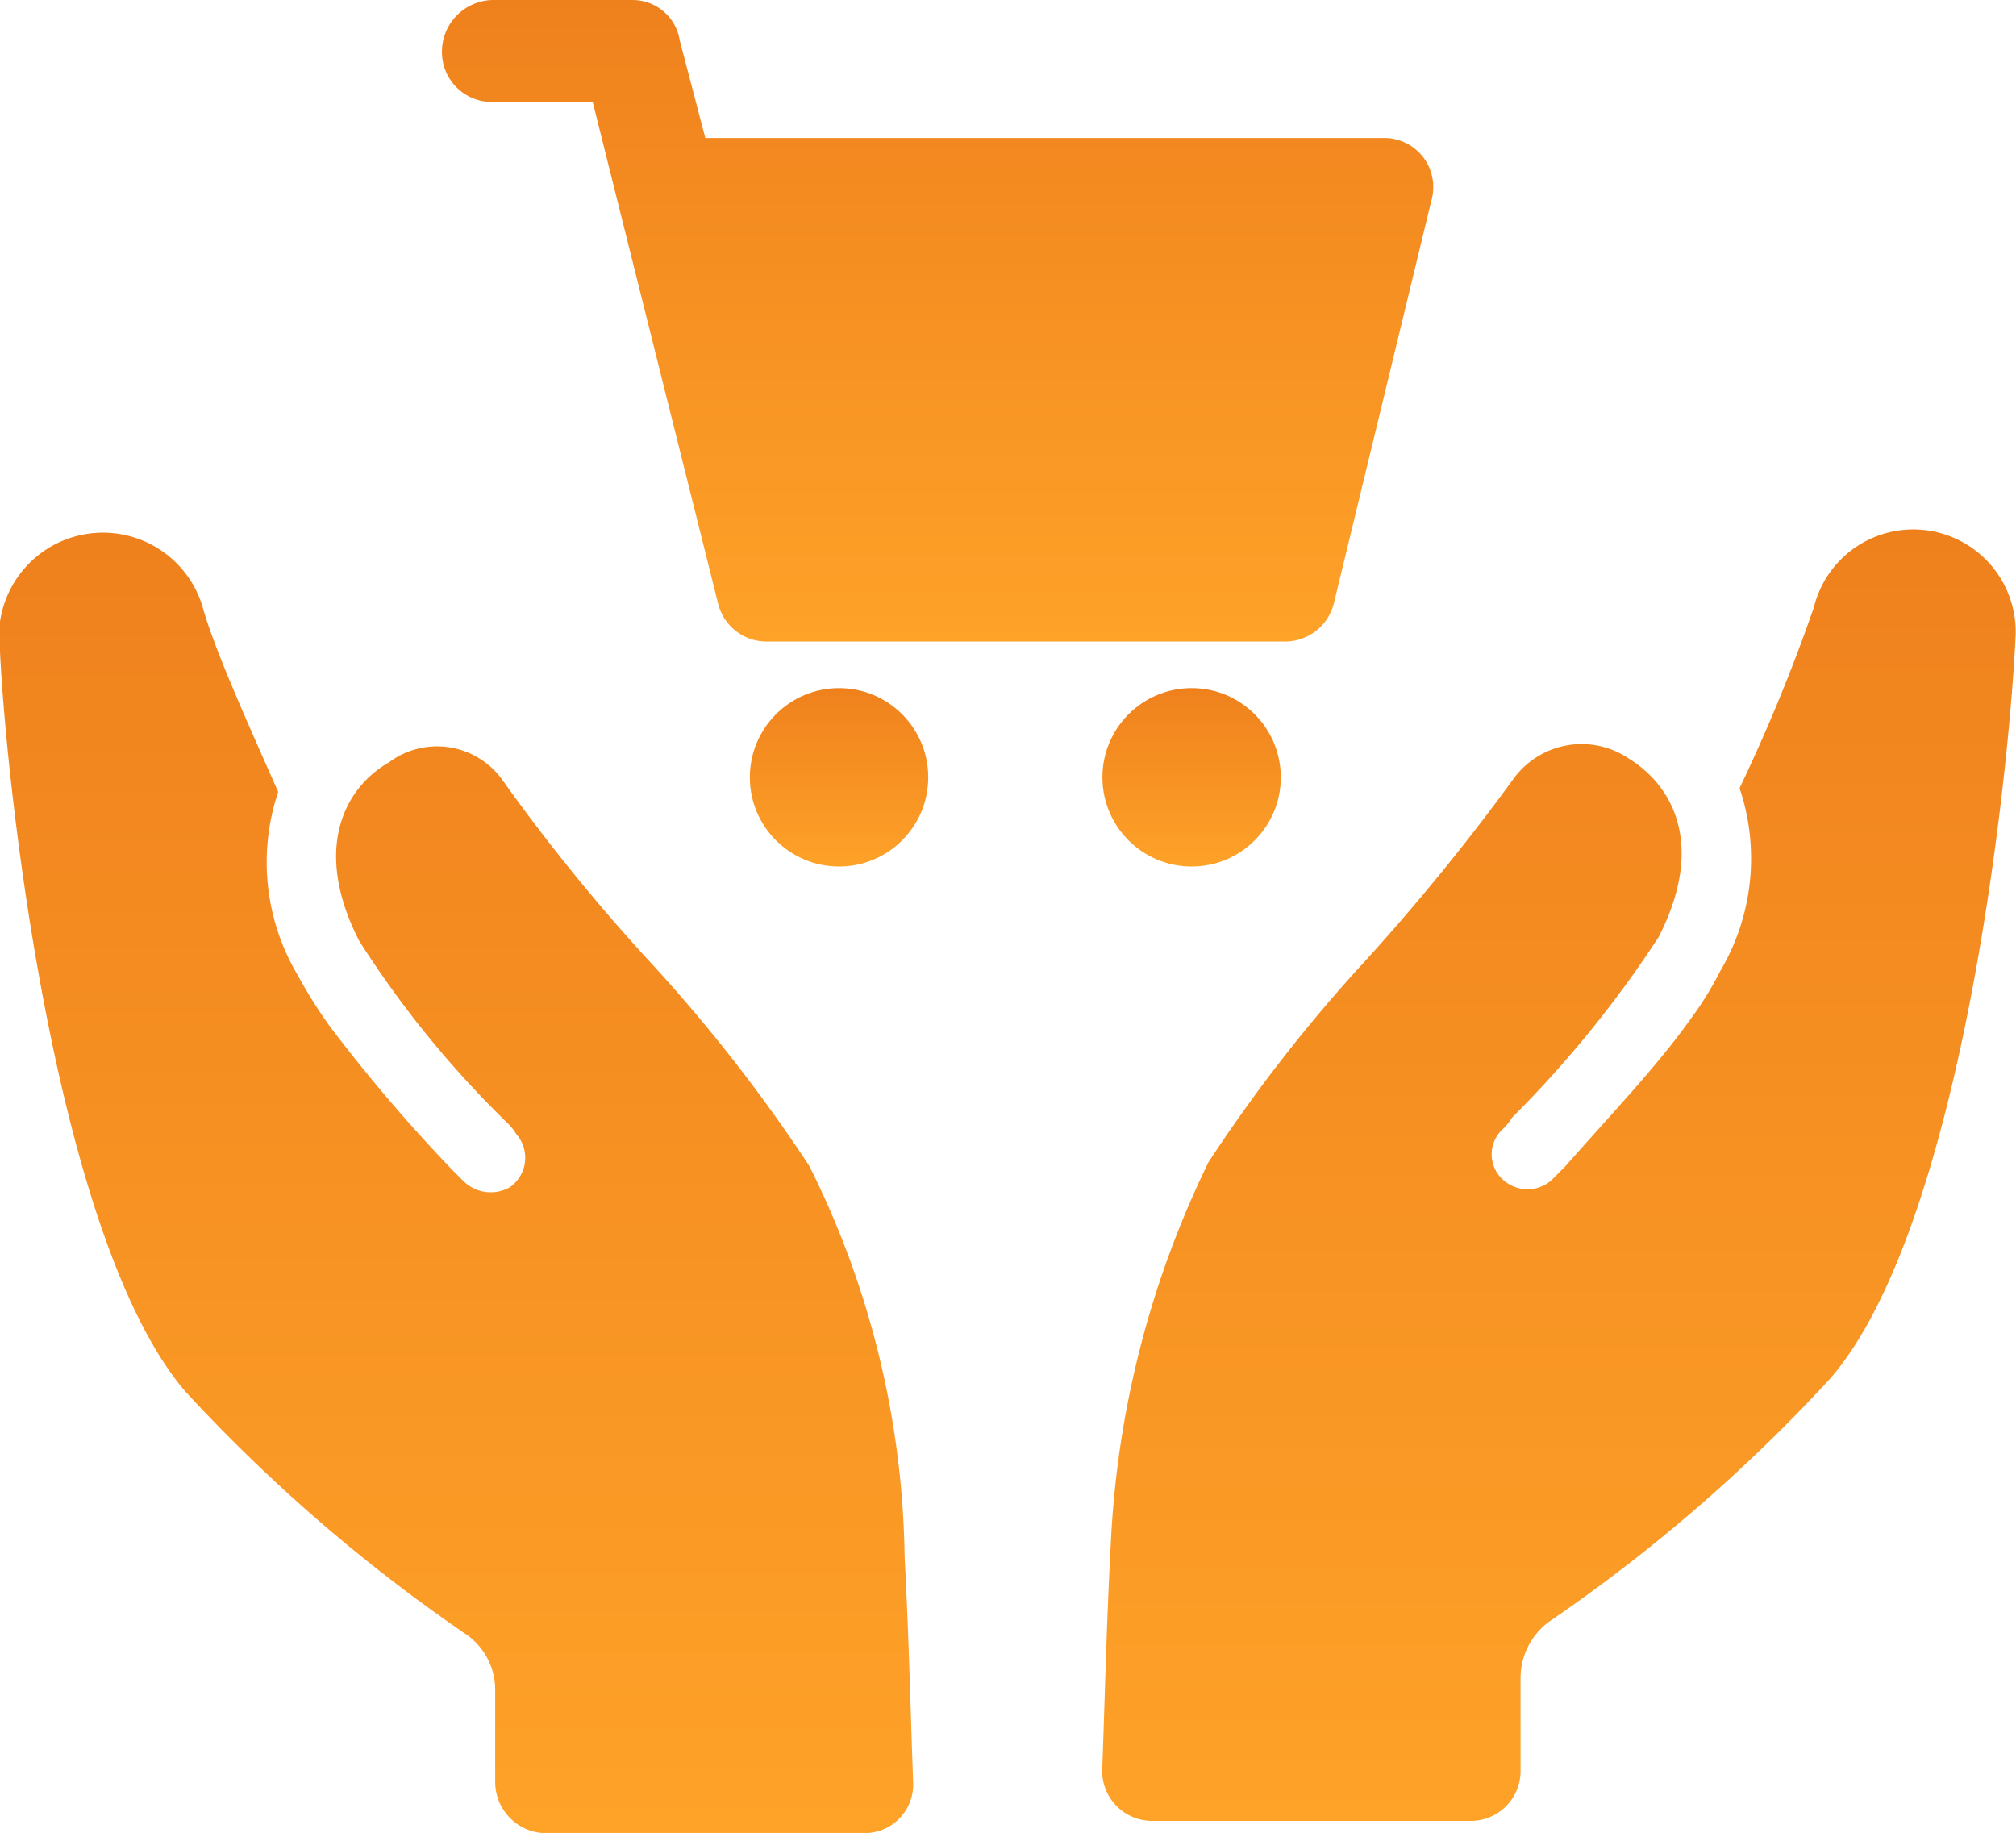 <svg xmlns="http://www.w3.org/2000/svg" width="31.507" height="28.645" viewBox="0 0 31.507 28.645">
    <defs>
        <style>
            .cls-1{fill:url(#linear-gradient)}
        </style>
        <linearGradient id="linear-gradient" x1=".5" x2=".5" y2="1" gradientUnits="objectBoundingBox">
            <stop offset="0" stop-color="#ef811d"/>
            <stop offset="1" stop-color="#fea228"/>
        </linearGradient>
    </defs>
    <g id="noun_buy_1864317" transform="translate(-2.492 -7)">
        <g id="Group_706" data-name="Group 706" transform="translate(2.492 7)">
            <path id="Path_492" d="M24.063 8.593h1.593l1.958 7.833a.779.779 0 0 0 .763.6h8.1a.786.786 0 0 0 .763-.6l1.527-6.306A.766.766 0 0 0 38 9.157H27.416l-.4-1.527a.746.746 0 0 0-.729-.63H24.1a.808.808 0 0 0-.8.8.779.779 0 0 0 .763.793z" class="cls-1" data-name="Path 492" transform="translate(-16.393 -7)"/>
            <circle id="Ellipse_33" cx="1.394" cy="1.394" r="1.394" class="cls-1" data-name="Ellipse 33" transform="translate(11.719 10.754)"/>
            <circle id="Ellipse_34" cx="1.394" cy="1.394" r="1.394" class="cls-1" data-name="Ellipse 34" transform="translate(17.229 10.754)"/>
            <path id="Path_493" d="M65.519 33.076a27.3 27.3 0 0 1-1.161 2.824 3.451 3.451 0 0 1-.3 2.855 5.232 5.232 0 0 1-.5.8c-.5.7-1.195 1.427-1.925 2.257l-.166.166a.563.563 0 0 1-.73.1.535.535 0 0 1-.1-.83.88.88 0 0 0 .166-.2 17.409 17.409 0 0 0 2.29-2.821c.73-1.427.232-2.357-.465-2.788a1.315 1.315 0 0 0-1.792.3 33.816 33.816 0 0 1-2.323 2.855 24.313 24.313 0 0 0-2.456 3.153 15.213 15.213 0 0 0-1.527 5.975c-.066 1.228-.1 2.655-.133 3.518a.779.779 0 0 0 .763.8h5.012a.779.779 0 0 0 .763-.8V49.8a1.1 1.1 0 0 1 .431-.863 25.535 25.535 0 0 0 4.415-3.817c2.058-2.39 2.788-9.46 2.888-11.551a1.6 1.6 0 0 0-3.15-.493z" class="cls-1" data-name="Path 493" transform="translate(-37.171 -23.583)"/>
            <path id="Path_494" d="M15.141 41.983a25.007 25.007 0 0 0-2.456-3.153 29.245 29.245 0 0 1-2.323-2.855 1.256 1.256 0 0 0-1.792-.3c-.7.4-1.195 1.361-.465 2.788a15.773 15.773 0 0 0 2.29 2.821.88.88 0 0 1 .166.2.561.561 0 0 1-.1.83.606.606 0 0 1-.73-.1l-.166-.166a25.218 25.218 0 0 1-1.925-2.257 7.588 7.588 0 0 1-.5-.8 3.451 3.451 0 0 1-.3-2.855c-.5-1.129-.963-2.157-1.162-2.821a1.626 1.626 0 0 0-3.186.631c.1 2.091.863 9.161 2.888 11.551a25.7 25.7 0 0 0 4.42 3.821 1.053 1.053 0 0 1 .431.863v1.427a.8.8 0 0 0 .763.8H16a.759.759 0 0 0 .763-.8c-.033-.863-.066-2.29-.133-3.518a14.066 14.066 0 0 0-1.489-6.107z" class="cls-1" data-name="Path 494" transform="translate(-2.492 -23.76)"/>
        </g>
    </g>
</svg>
